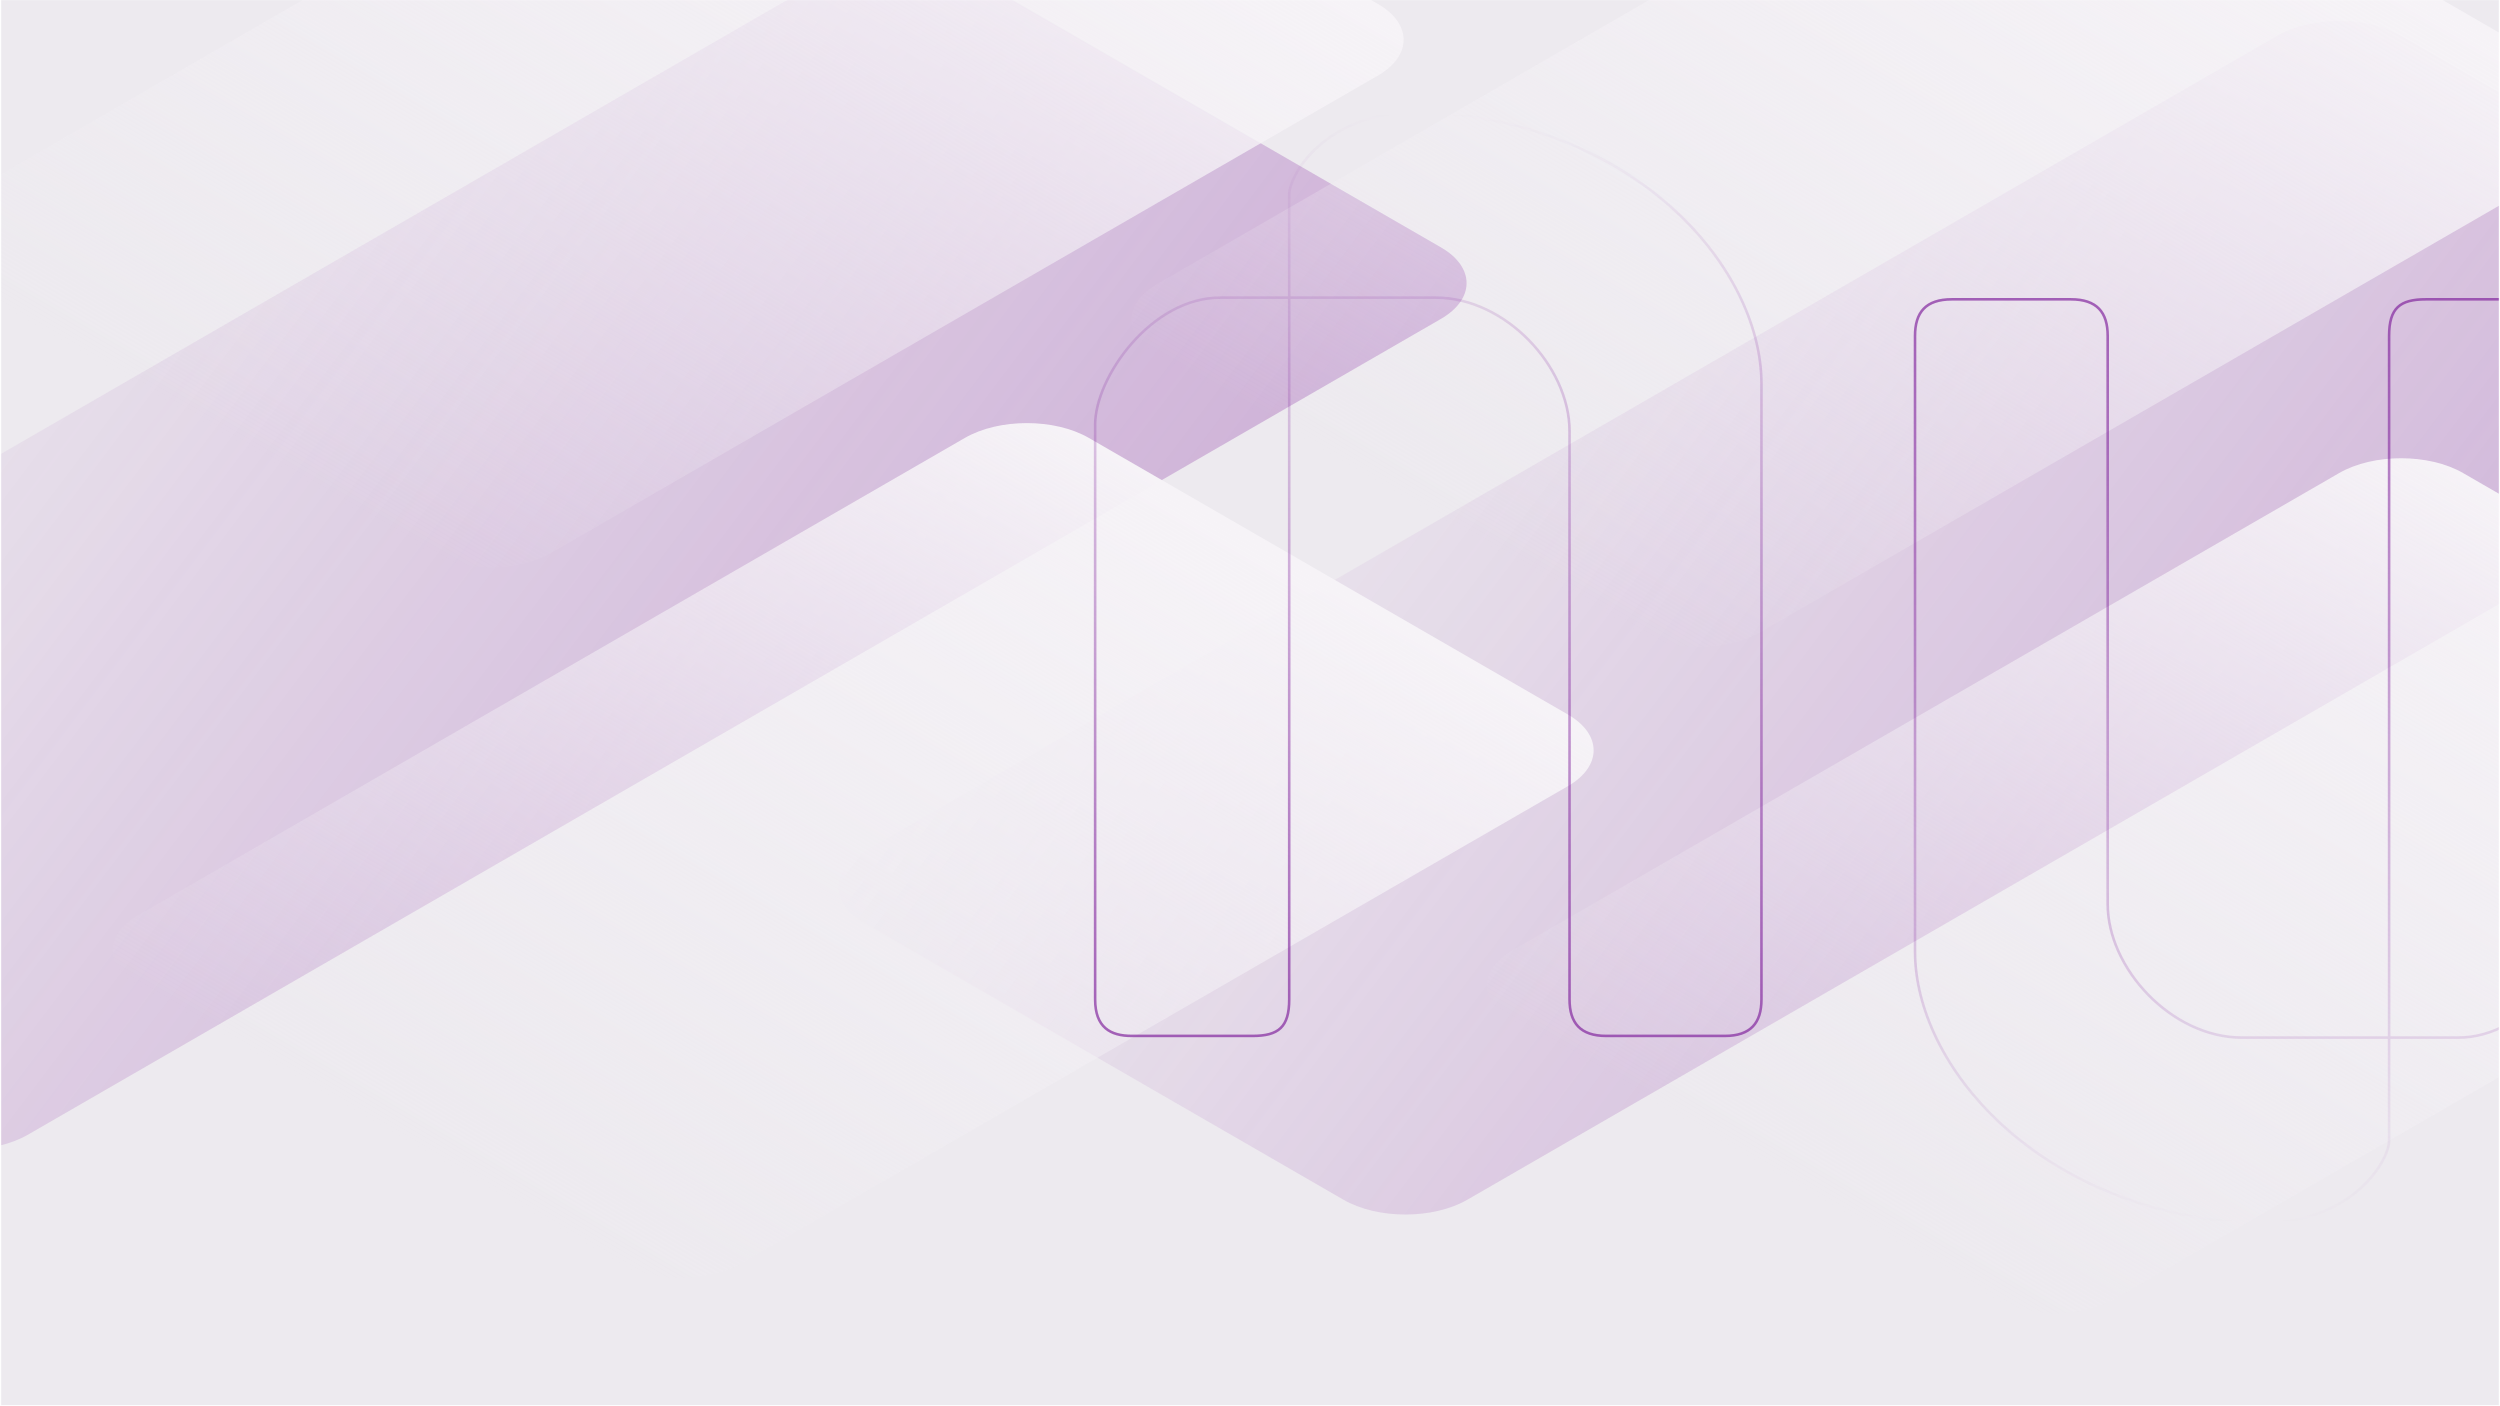 <svg  viewBox="0 0 1921 1080" fill="none" xmlns="http://www.w3.org/2000/svg">
<g id="bg-home" clip-path="url(#clip0_264_110)">
<g id="Clip path group">
<mask id="mask0_264_110" style="mask-type:luminance" maskUnits="userSpaceOnUse" x="0" y="0" width="1921" height="1080">
<g id="clip0">
<path id="Vector" d="M1920.5 0H0.5V1080H1920.5V0Z" fill="white"/>
</g>
</mask>
<g mask="url(#mask0_264_110)">
<g id="bg-home_2" class="bg-home_2">
<path id="Vector_2" d="M1920.5 0H0.5V1080H1920.5V0Z" fill="#EDEAEF"/>
<g id="bg-home-blur2" class="bg-home-blur2" filter="url(#filter0_f_264_110)">
<path id="Vector_3" d="M2213.19 240.051L1845.04 27.5C1818.74 12.312 1776.08 12.312 1749.78 27.5L664.13 654.3C637.824 669.488 637.824 694.112 664.13 709.3L1032.28 921.851C1058.58 937.039 1101.24 937.039 1127.54 921.851L2213.19 295.051C2239.5 279.863 2239.5 255.239 2213.19 240.051Z" fill="url(#paint0_linear_264_110)" fill-opacity="0.3"/>
</g>
<g id="bg-home-blur1" class="bg-home-blur1" filter="url(#filter1_f_264_110)">
<path id="Vector_4" d="M1107.19 190.051L739.043 -22.5C712.736 -37.688 670.086 -37.688 643.78 -22.5L-441.869 604.3C-468.175 619.488 -468.175 644.112 -441.869 659.3L-73.72 871.851C-47.414 887.039 -4.763 887.039 21.543 871.851L1107.19 245.051C1133.5 229.863 1133.5 205.239 1107.19 190.051Z" fill="url(#paint1_linear_264_110)" fill-opacity="0.3"/>
</g>
<g id="bg-home-rect2" class="bg-home-rect2">
<path id="Vector_5" d="M1987.81 64.051L1619.66 -148.5C1593.36 -163.688 1550.7 -163.688 1524.4 -148.5L889.13 218.272C862.824 233.46 862.824 258.085 889.13 273.272L1257.28 485.823C1283.59 501.011 1326.24 501.011 1352.54 485.823L1987.81 119.051C2014.12 103.863 2014.12 79.239 1987.81 64.051Z" fill="url(#paint2_linear_264_110)"/>
</g>
<g id="bg-home-rect1" class="bg-home-rect1">
<path id="Vector_6" d="M1204.81 549.051L836.662 336.5C810.356 321.312 767.706 321.312 741.4 336.5L106.131 703.272C79.825 718.46 79.825 743.085 106.131 758.272L474.28 970.823C500.586 986.011 543.237 986.011 569.543 970.823L1204.81 604.051C1231.12 588.863 1231.12 564.239 1204.81 549.051Z" fill="url(#paint3_linear_264_110)"/>
</g>
<g id="bg-home-rect4" class="bg-home-rect4">
<path id="Vector_7" d="M2260.81 576.051L1892.66 363.5C1866.36 348.312 1823.7 348.312 1797.4 363.5L1162.13 730.272C1135.82 745.46 1135.82 770.085 1162.13 785.272L1530.28 997.823C1556.59 1013.01 1599.24 1013.01 1625.54 997.823L2260.81 631.051C2287.12 615.863 2287.12 591.239 2260.81 576.051Z" fill="url(#paint4_linear_264_110)"/>
</g>
<g id="bg-home-rect3" class="bg-home-rect3">
<path id="Vector_8" d="M1058.81 3.051L690.662 -209.5C664.356 -224.688 621.706 -224.688 595.4 -209.5L-39.869 157.272C-66.175 172.46 -66.175 197.085 -39.869 212.272L328.28 424.823C354.586 440.011 397.237 440.011 423.543 424.823L1058.81 58.051C1085.12 42.863 1085.12 18.239 1058.81 3.051Z" fill="url(#paint5_linear_264_110)"/>
</g>
<path id="bg-home-letter-u" class="bg-home-letter-u" d="M1985.5 699.703V258.116C1985.5 236.616 1973.86 230 1957.22 230H1864.07C1844.11 230 1835.79 236.616 1835.79 258.116V876.672C1835.79 891.557 1806.06 945.63 1722.68 939.521C1564.65 927.944 1471.5 818.703 1471.5 731.129V258.116C1471.5 239.923 1479.82 230 1499.78 230H1591.27C1611.23 230 1619.55 239.923 1619.55 258.116V694.744C1619.55 744.226 1668.76 797.285 1722.68 797.285H1889.03C1942.26 797.285 1985.5 736.089 1985.5 699.703Z" stroke="url(#paint6_linear_264_110)" stroke-width="2"/>
<path id="bg-home-letter-n" class="bg-home-letter-n" d="M841.5 326.297V767.884C841.5 789.384 853.098 796 869.668 796H962.458C982.341 796 990.626 789.384 990.626 767.884V149.328C990.626 134.443 1020.24 80.37 1103.3 86.479C1260.71 98.056 1353.5 207.297 1353.5 294.871V767.884C1353.5 786.077 1345.21 796 1325.33 796H1234.2C1214.32 796 1206.03 786.077 1206.03 767.884V331.256C1206.03 281.774 1157.01 228.715 1103.3 228.715H937.593C884.57 228.715 841.5 289.911 841.5 326.297Z" stroke="url(#paint7_linear_264_110)" stroke-width="2"/>
</g>
</g>
</g>
</g>
<defs>
<filter id="filter0_f_264_110" x="394.4" y="-233.891" width="2088.52" height="1417.13" filterUnits="userSpaceOnUse" color-interpolation-filters="sRGB">
<feFlood flood-opacity="0" result="BackgroundImageFix"/>
<feBlend mode="normal" in="SourceGraphic" in2="BackgroundImageFix" result="shape"/>
<feGaussianBlur stdDeviation="125" result="effect1_foregroundBlur_264_110"/>
</filter>
<filter id="filter1_f_264_110" x="-711.599" y="-283.891" width="2088.52" height="1417.13" filterUnits="userSpaceOnUse" color-interpolation-filters="sRGB">
<feFlood flood-opacity="0" result="BackgroundImageFix"/>
<feBlend mode="normal" in="SourceGraphic" in2="BackgroundImageFix" result="shape"/>
<feGaussianBlur stdDeviation="125" result="effect1_foregroundBlur_264_110"/>
</filter>
<linearGradient id="paint0_linear_264_110" x1="2260.82" y1="267.551" x2="1413.54" y2="-372.802" gradientUnits="userSpaceOnUse">
<stop stop-color="#8429A0"/>
<stop offset="1" stop-color="#8429A0" stop-opacity="0"/>
</linearGradient>
<linearGradient id="paint1_linear_264_110" x1="1154.82" y1="217.551" x2="307.545" y2="-422.802" gradientUnits="userSpaceOnUse">
<stop stop-color="#8429A0"/>
<stop offset="1" stop-color="#8429A0" stop-opacity="0"/>
</linearGradient>
<linearGradient id="paint2_linear_264_110" x1="1803.74" y1="-42.224" x2="1438.47" y2="590.434" gradientUnits="userSpaceOnUse">
<stop stop-color="#F6F3F7"/>
<stop offset="1" stop-color="#F3F0F5" stop-opacity="0"/>
</linearGradient>
<linearGradient id="paint3_linear_264_110" x1="1020.74" y1="442.775" x2="655.471" y2="1075.43" gradientUnits="userSpaceOnUse">
<stop stop-color="#F6F3F7"/>
<stop offset="1" stop-color="#F3F0F5" stop-opacity="0"/>
</linearGradient>
<linearGradient id="paint4_linear_264_110" x1="2076.74" y1="469.775" x2="1711.47" y2="1102.43" gradientUnits="userSpaceOnUse">
<stop stop-color="#F6F3F7"/>
<stop offset="1" stop-color="#F3F0F5" stop-opacity="0"/>
</linearGradient>
<linearGradient id="paint5_linear_264_110" x1="874.737" y1="-103.225" x2="509.471" y2="529.434" gradientUnits="userSpaceOnUse">
<stop stop-color="#F6F3F7"/>
<stop offset="1" stop-color="#F3F0F5" stop-opacity="0"/>
</linearGradient>
<linearGradient id="paint6_linear_264_110" x1="1728.5" y1="230" x2="1728.5" y2="940" gradientUnits="userSpaceOnUse">
<stop stop-color="#82269E" stop-opacity="0.7"/>
<stop offset="1" stop-color="#82269E" stop-opacity="0"/>
</linearGradient>
<linearGradient id="paint7_linear_264_110" x1="1097.5" y1="796" x2="1097.5" y2="86" gradientUnits="userSpaceOnUse">
<stop stop-color="#82269E" stop-opacity="0.7"/>
<stop offset="1" stop-color="#82269E" stop-opacity="0"/>
</linearGradient>
<clipPath id="clip0_264_110">
<rect width="1920" height="1080" fill="white" transform="translate(0.5)"/>
</clipPath>
</defs>
</svg>
